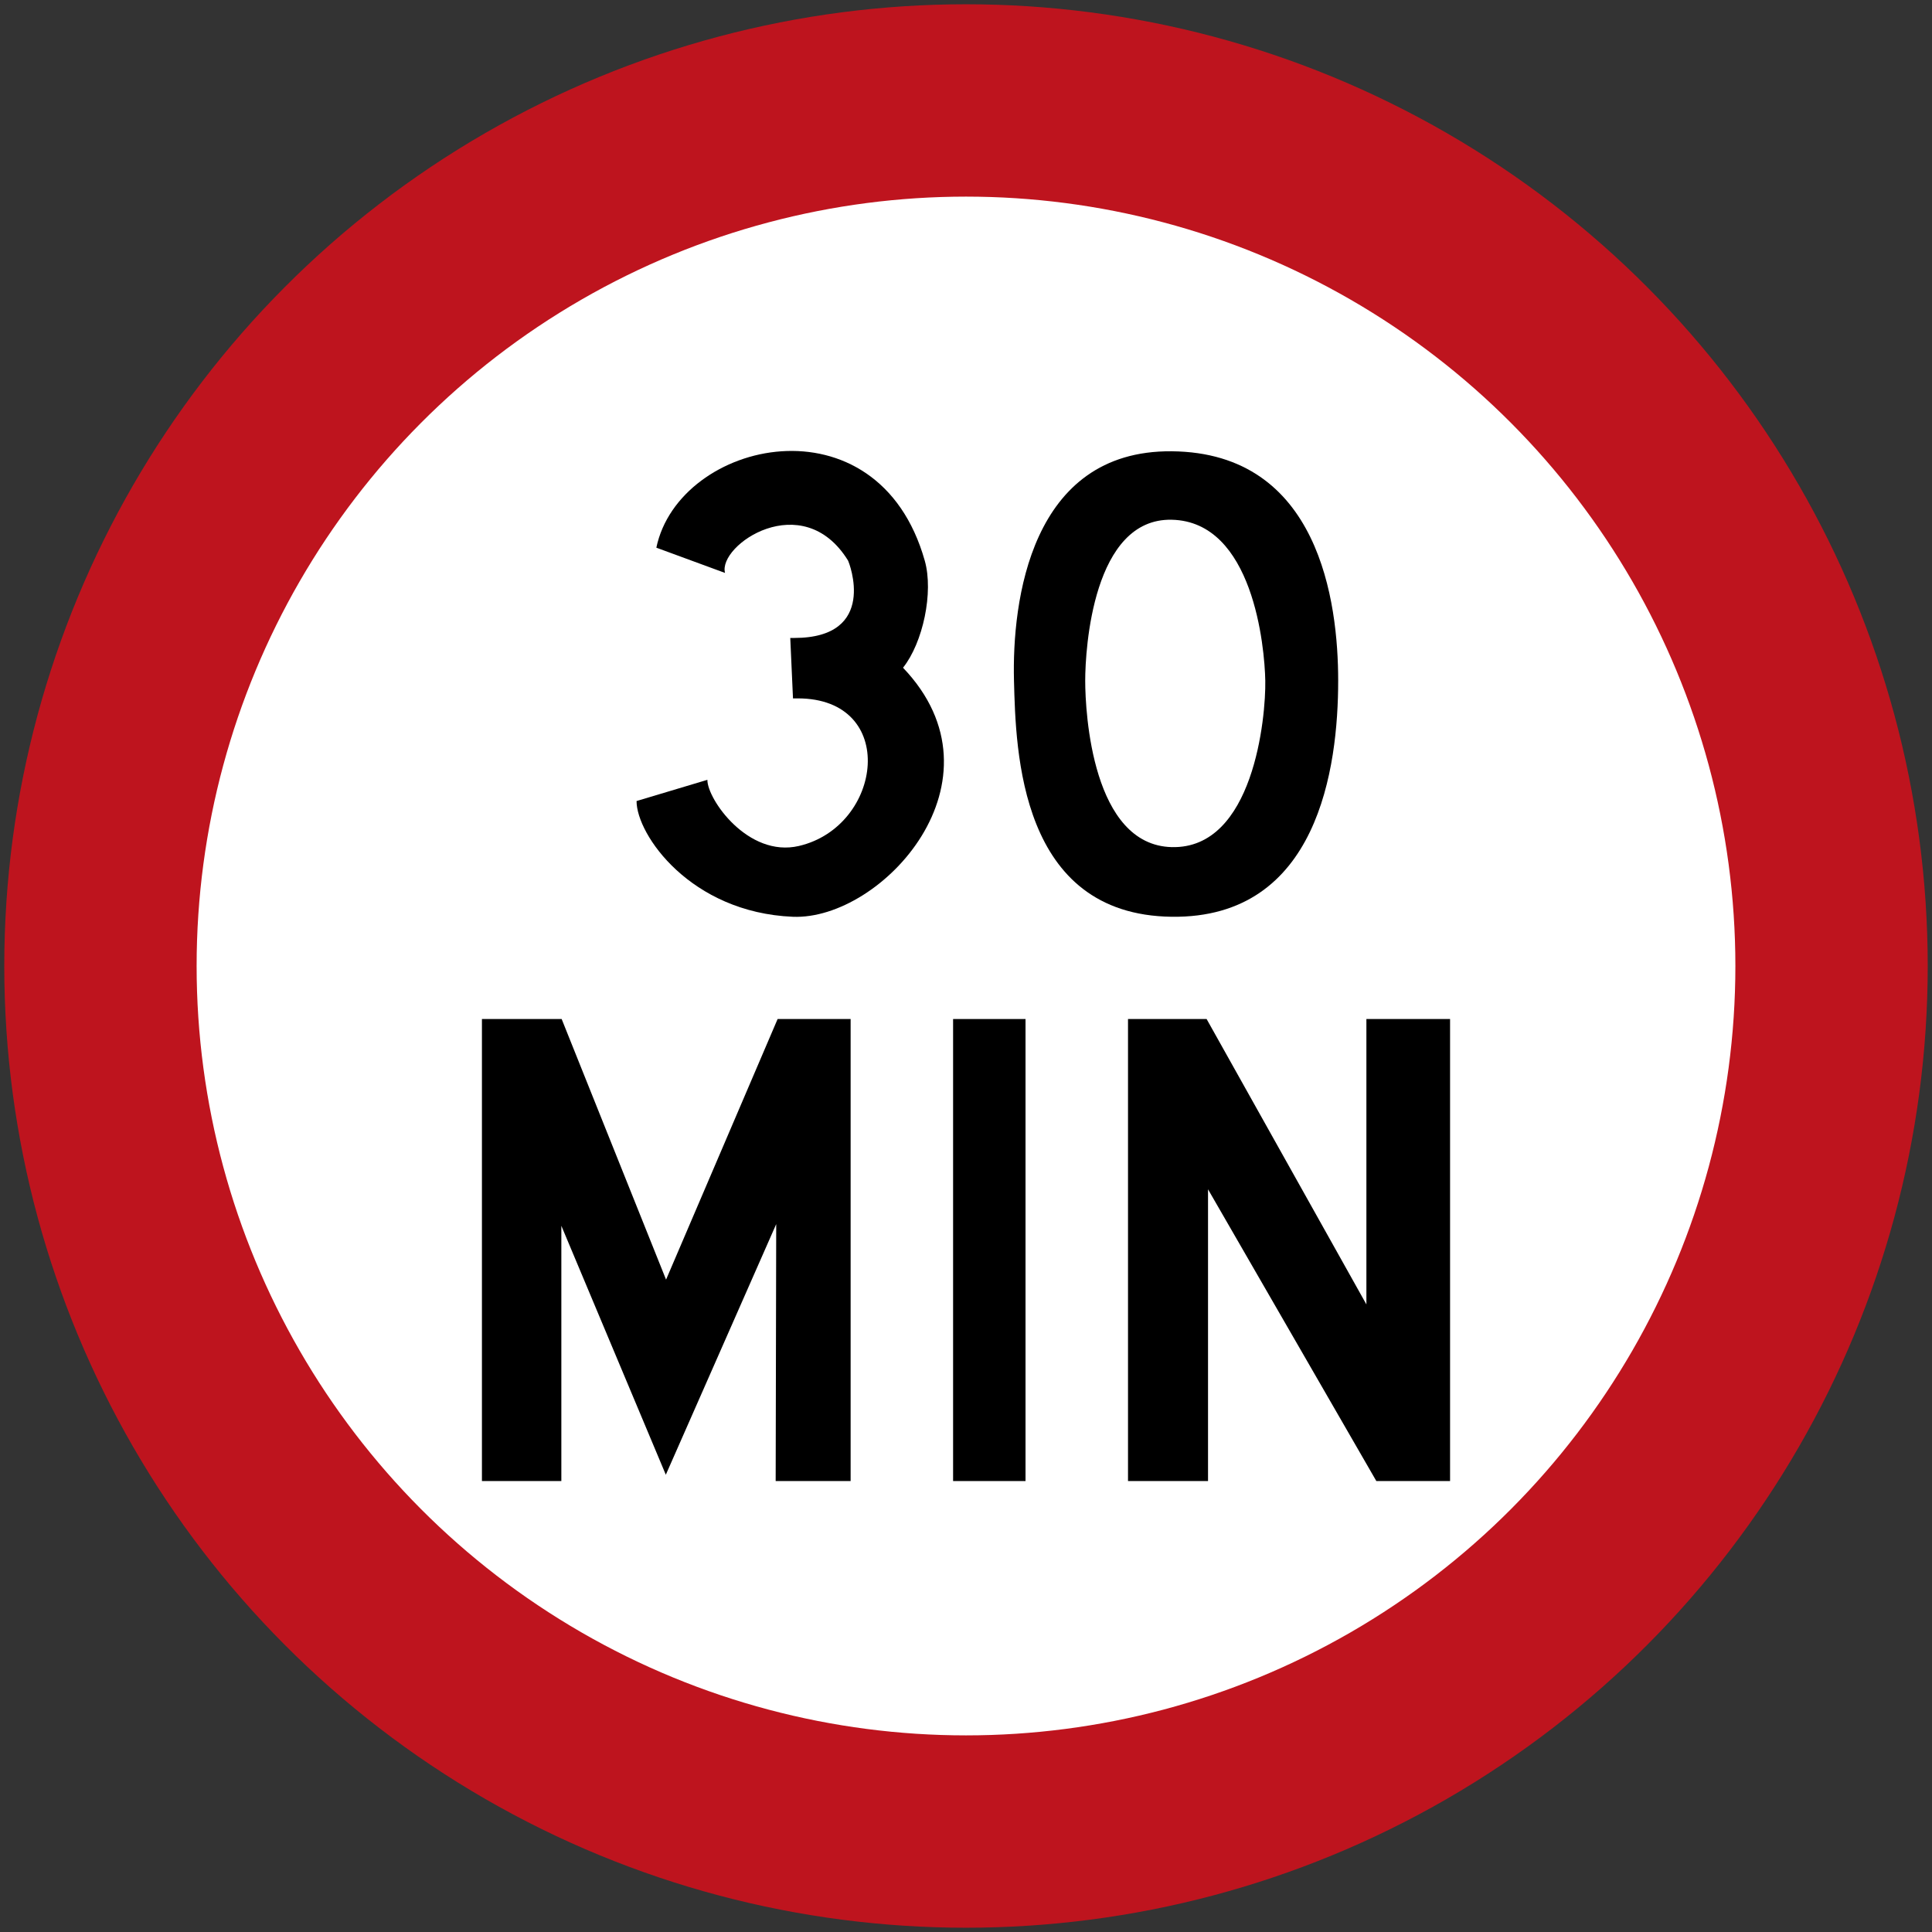 <?xml version="1.0" encoding="UTF-8" standalone="no"?>
<!-- Created with Inkscape (http://www.inkscape.org/) -->

<svg
   xmlns:dc="http://purl.org/dc/elements/1.1/"
   xmlns:cc="http://creativecommons.org/ns#"
   xmlns:rdf="http://www.w3.org/1999/02/22-rdf-syntax-ns#"
   xmlns:svg="http://www.w3.org/2000/svg"
   xmlns="http://www.w3.org/2000/svg"
   xmlns:sodipodi="http://sodipodi.sourceforge.net/DTD/sodipodi-0.dtd"
   xmlns:inkscape="http://www.inkscape.org/namespaces/inkscape"
   width="90.4cm"
   height="90.4cm"
   viewBox="0 0 9040 9040"
   version="1.1"
   id="svg30"
   inkscape:version="0.92.2 (5c3e80d, 2017-08-06)"
   sodipodi:docname="66.svg">
  <rect x="0" y="0" width="9040" height="9040" fill="#333333" stroke="none"/>
  <defs
     id="defs24" />
  <sodipodi:namedview
     id="base"
     pagecolor="#ffffff"
     bordercolor="#666666"
     borderopacity="1.0"
     inkscape:pageopacity="0.0"
     inkscape:pageshadow="2"
     inkscape:zoom="0.0875"
     inkscape:cx="3640.5776"
     inkscape:cy="1233.1983"
     inkscape:document-units="cm"
     inkscape:current-layer="layer1"
     showgrid="false"
     units="cm"
     inkscape:window-width="1920"
     inkscape:window-height="1057"
     inkscape:window-x="-8"
     inkscape:window-y="-8"
     inkscape:window-maximized="1" />
  <g
     inkscape:label="Layer 1"
     inkscape:groupmode="layer"
     id="layer1"
     transform="translate(0,6070)">
    <circle
       id="path32"
       cx="4520"
       cy="-1550"
       style="fill:#be141e;fill-opacity:1;stroke:none;stroke-width:7.436"
       r="4500" />
    <circle
       style="fill:#ffffff;fill-opacity:1;stroke:none;stroke-width:4.066"
       id="path5072"
       cx="4520"
       cy="-1550"
       r="3600" />
    <path
       d="M 4459.606,-1301.893 H 4798.52 V 860 h -338.914 z"
       style="fill:#000000;fill-opacity:1;fill-rule:evenodd;stroke:none;stroke-width:33.266"
       id="path1080"
       inkscape:connector-curvature="0" />
    <path
       d="M 2626.582,859.999 H 2255 V -1301.893 h 373.045 L 3116.557,-82.494 3638.534,-1301.893 h 341.608 V 859.999 h -350.724 l 2.562,-1202.267 -516.556,1172.695 -488.843,-1164.876 z"
       style="fill:#000000;fill-opacity:1;fill-rule:evenodd;stroke:none;stroke-width:33.266"
       id="path1084"
       inkscape:connector-curvature="0" />
    <path
       d="M 5278.05,859.999 V -1301.893 h 367.789 L 6393.492,33.472 V -1301.893 h 391.508 V 859.999 H 6440.031 L 5652.458,-505.138 V 859.999 Z"
       style="fill:#000000;fill-opacity:1;fill-rule:evenodd;stroke:none;stroke-width:33.266"
       id="path1088"
       inkscape:connector-curvature="0" />
    <path
       d="m 2978.5,-2321.878 331.413,-99.245 c -1.03,89.769 189.777,365.06 428.164,309.503 393.286,-91.697 467.096,-690.587 -5.386,-690.587 h -22.21 l -12.767,-282.74 h 18.353 c 395.049,0 257.37,-353.489 251.551,-362.865 -212.818,-343.216 -609.928,-71.05 -575.118,58.583 l -321.406,-118.129 c 105.961,-506.729 1036.796,-716.521 1256.098,61.343 41.66,147.785 -8.577,383.046 -101.871,500.344 503.57,527.176 -99.211,1182.72 -515.738,1165.332 -478.201,-20.015 -731.082,-383.645 -731.082,-541.539"
       style="fill:#000000;fill-opacity:1;fill-rule:evenodd;stroke:none;stroke-width:33.248"
       id="path1100"
       inkscape:connector-curvature="0" />
    <path
       d="m 4744.527,-2885.027 c -9.476,-368.584 75.937,-1079.485 738.364,-1073.402 690.189,6.418 778.562,706.348 778.562,1073.402 0,406.487 -93.592,1113.033 -778.562,1104.656 -712.497,-8.678 -729.887,-774.871 -738.364,-1104.656 m 1175.837,0 c -2.892,-158.824 -56.953,-744.582 -437.473,-753.06 -368.982,-8.213 -405.089,603.844 -405.089,753.06 0,151.543 33.481,769.784 405.089,778.761 382.947,9.209 440.599,-607.934 437.473,-778.761"
       style="fill:#000000;fill-opacity:1;fill-rule:evenodd;stroke:none;stroke-width:33.248"
       id="path1104"
       inkscape:connector-curvature="0" />
  </g>
</svg>
